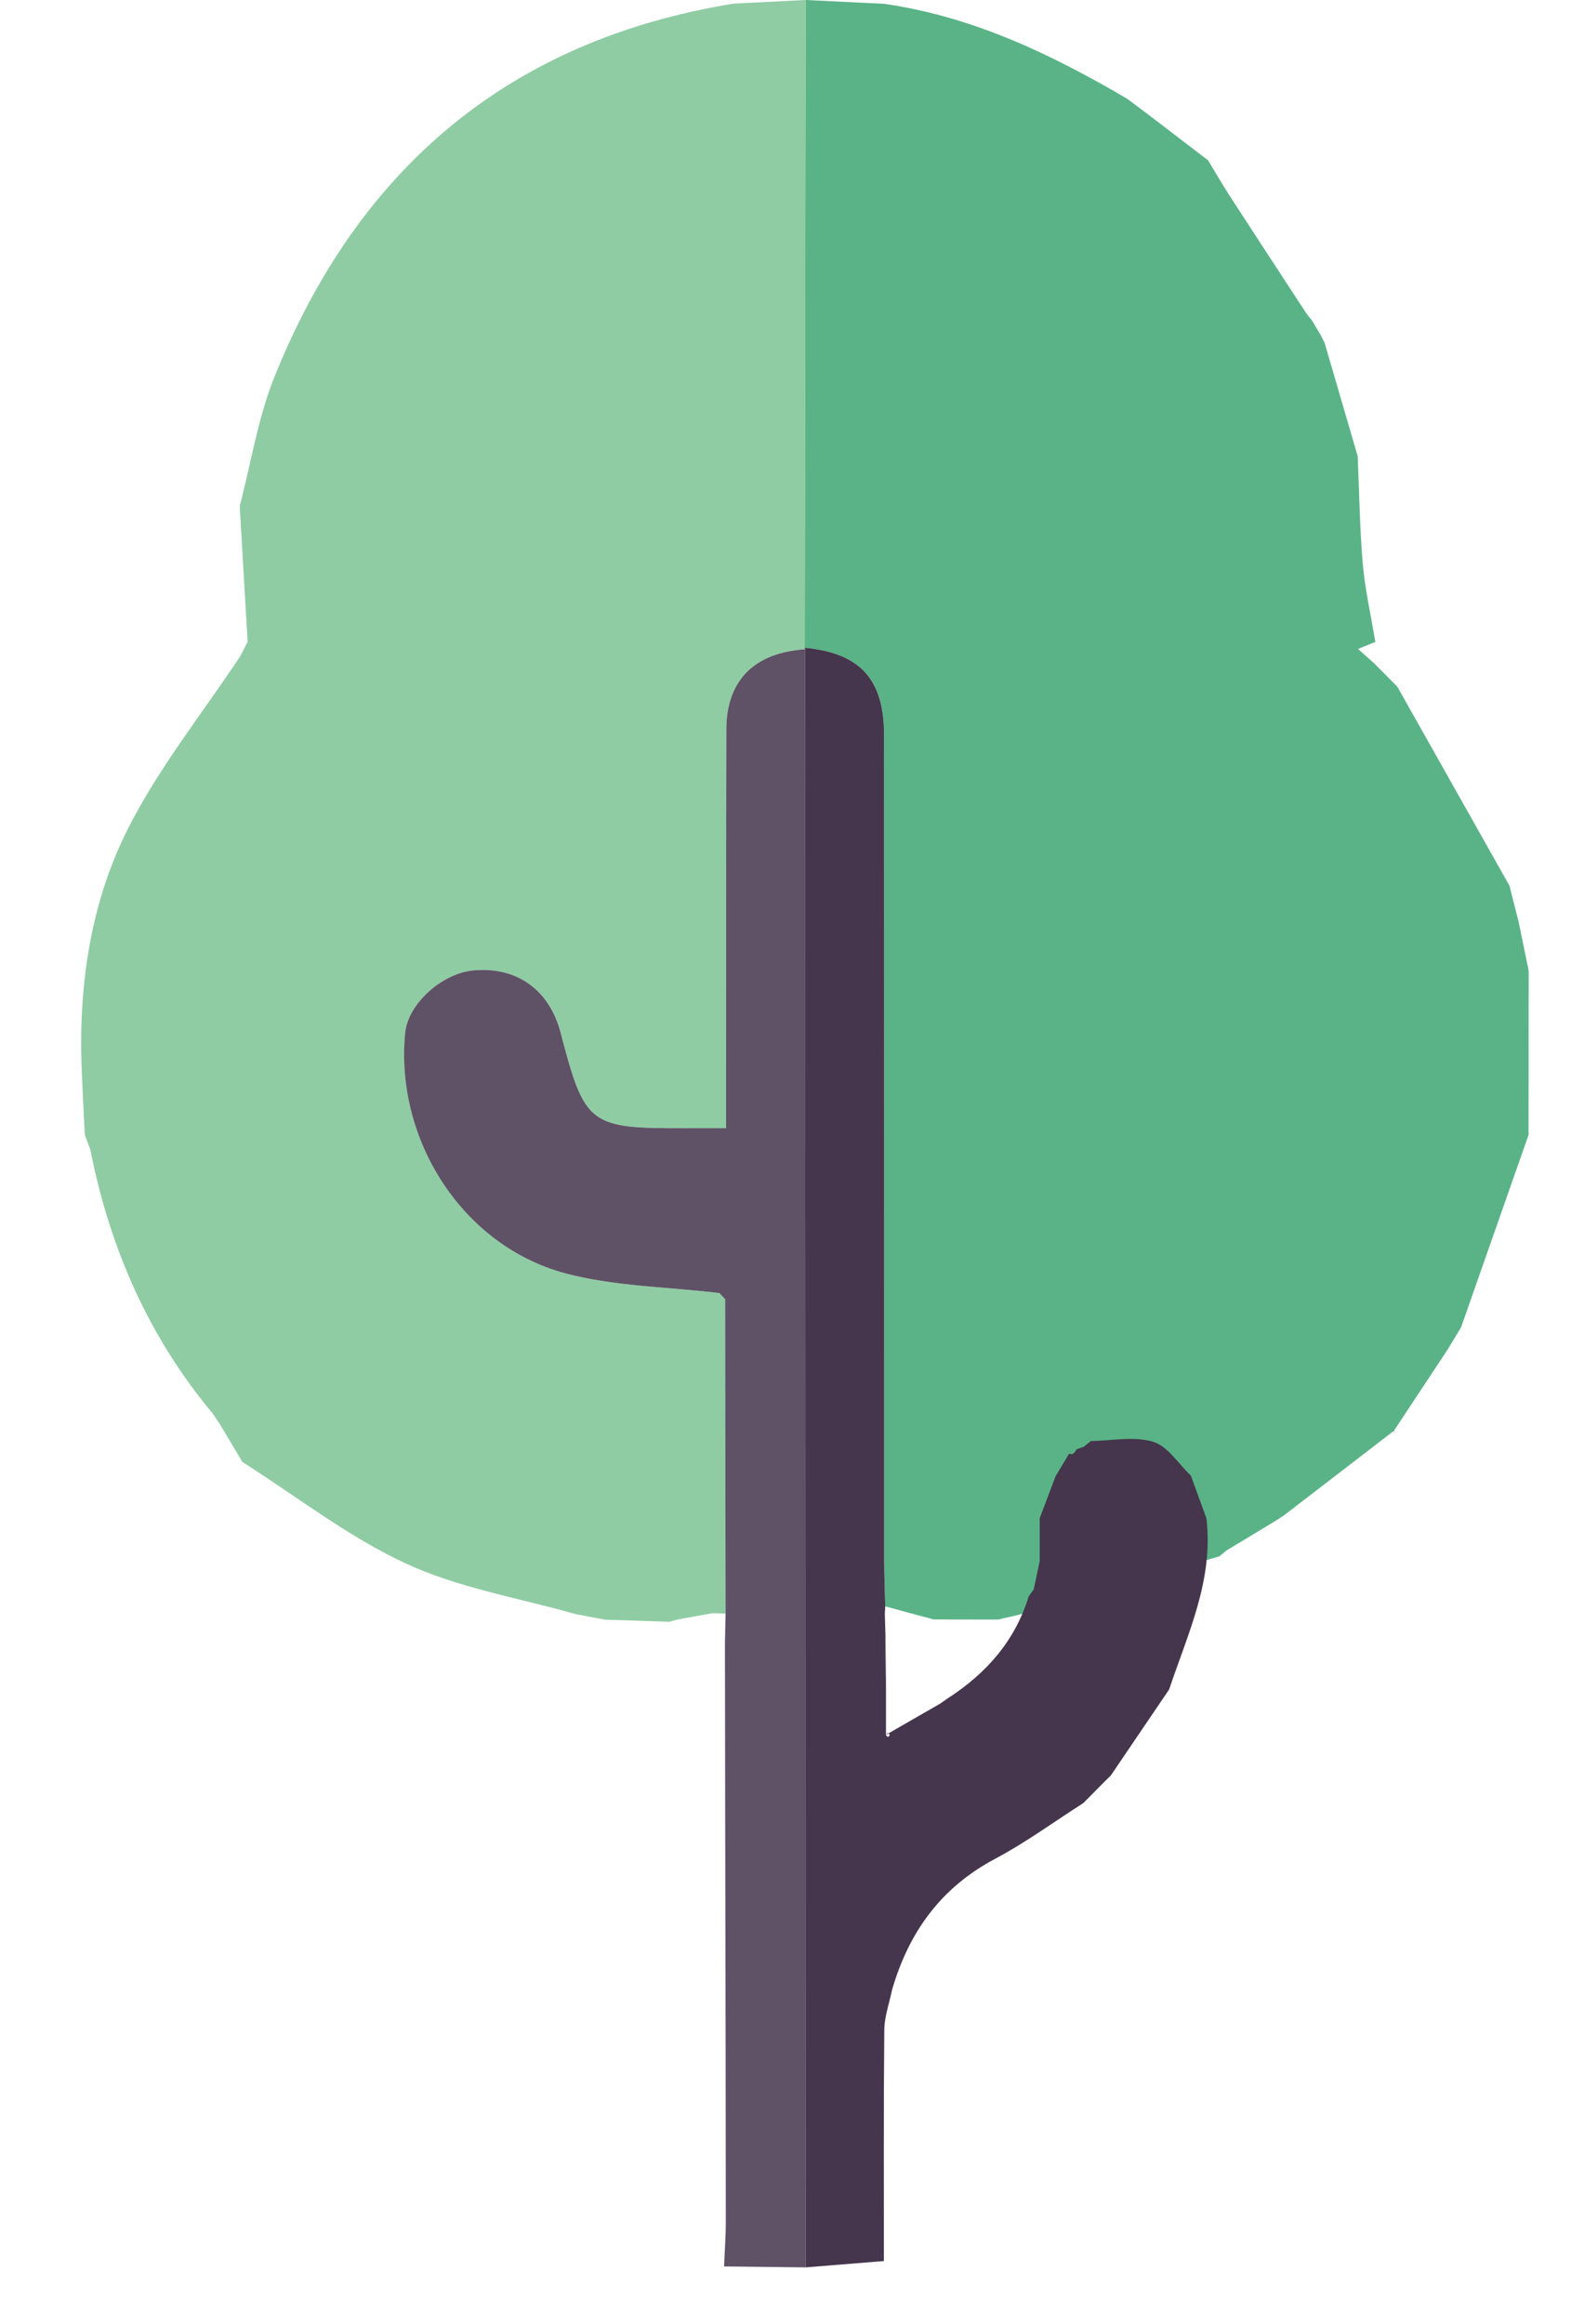 <svg width="15" height="22" viewBox="0 0 15 22" fill="none" xmlns="http://www.w3.org/2000/svg">
<path d="M13.013 6.28C13.086 6.354 13.159 6.428 13.232 6.501C13.586 7.129 13.94 7.757 14.294 8.385C14.322 8.496 14.35 8.608 14.379 8.719C14.411 8.876 14.444 9.032 14.476 9.189C14.476 9.707 14.475 10.226 14.475 10.744C14.262 11.351 14.049 11.959 13.836 12.566C13.794 12.635 13.753 12.704 13.711 12.773C13.541 13.03 13.371 13.287 13.201 13.544L13.215 13.567L13.198 13.547C12.851 13.815 12.502 14.082 12.154 14.35C12.131 14.365 12.107 14.38 12.084 14.395C11.927 14.49 11.771 14.585 11.614 14.679C11.592 14.698 11.569 14.716 11.546 14.735C10.917 14.918 10.288 15.101 9.658 15.285C9.589 15.301 9.52 15.317 9.451 15.333L8.842 15.332C8.689 15.291 8.536 15.25 8.383 15.208C8.38 15.062 8.373 14.916 8.373 14.77C8.373 12.168 8.373 9.566 8.372 6.965C8.372 6.43 8.148 6.184 7.62 6.132C7.623 4.088 7.626 2.044 7.629 0C7.876 0.012 8.122 0.024 8.369 0.036C9.208 0.155 9.953 0.512 10.674 0.935C10.739 0.983 10.804 1.032 10.869 1.081C11.059 1.226 11.249 1.372 11.439 1.517C11.448 1.514 11.457 1.511 11.467 1.508C11.457 1.512 11.448 1.515 11.44 1.518C11.507 1.628 11.571 1.74 11.641 1.848C11.883 2.222 12.127 2.594 12.371 2.967C12.389 2.991 12.408 3.015 12.427 3.038C12.452 3.082 12.478 3.125 12.504 3.168C12.517 3.194 12.53 3.219 12.543 3.244C12.648 3.602 12.752 3.961 12.857 4.319C12.872 4.659 12.876 4.999 12.905 5.338C12.927 5.586 12.983 5.831 13.024 6.077C12.97 6.099 12.915 6.122 12.86 6.144C12.911 6.19 12.962 6.235 13.013 6.28Z" fill="#59B386"/>
<path d="M7.63 0C7.627 2.044 7.624 4.088 7.621 6.132L7.626 6.147C7.143 6.179 6.879 6.442 6.878 6.907C6.875 8.034 6.877 9.161 6.877 10.288C6.877 10.408 6.877 10.528 6.877 10.681C6.72 10.681 6.609 10.681 6.499 10.681C5.577 10.684 5.539 10.655 5.308 9.774C5.203 9.37 4.894 9.151 4.485 9.187C4.183 9.214 3.864 9.505 3.838 9.777C3.738 10.788 4.379 11.794 5.355 12.055C5.824 12.18 6.326 12.183 6.813 12.242C6.831 12.261 6.849 12.281 6.868 12.3C6.869 13.292 6.87 14.284 6.871 15.276C6.829 15.275 6.787 15.274 6.745 15.273C6.633 15.293 6.52 15.313 6.408 15.334C6.385 15.34 6.362 15.347 6.34 15.354C6.137 15.347 5.934 15.34 5.731 15.334L5.457 15.283C4.918 15.129 4.35 15.036 3.847 14.804C3.299 14.551 2.811 14.168 2.297 13.842L2.295 13.84C2.225 13.722 2.155 13.604 2.084 13.486C2.062 13.452 2.039 13.418 2.016 13.384C1.405 12.654 1.038 11.811 0.855 10.882C0.837 10.836 0.82 10.79 0.803 10.744C0.794 10.564 0.785 10.383 0.777 10.203C0.736 9.384 0.843 8.577 1.21 7.849C1.501 7.271 1.916 6.755 2.276 6.211C2.299 6.166 2.322 6.121 2.345 6.076C2.32 5.648 2.295 5.22 2.27 4.792C2.377 4.384 2.442 3.958 2.598 3.57C3.393 1.594 4.821 0.379 6.949 0.034C7.176 0.023 7.403 0.011 7.63 0Z" fill="#8FCCA3"/>
<path d="M8.37 21.406C8.122 21.426 7.875 21.446 7.628 21.466C7.627 15.36 7.626 12.254 7.625 6.147L7.62 6.132C8.148 6.184 8.372 6.43 8.372 6.965C8.373 9.567 8.373 12.168 8.373 14.77C8.373 14.916 8.38 15.062 8.383 15.209L8.379 15.276C8.381 15.345 8.383 15.413 8.385 15.482C8.387 16.657 8.388 14.832 8.39 16.007V16.424C8.592 16.308 8.747 16.218 8.903 16.129C8.927 16.112 8.952 16.095 8.976 16.078C9.339 15.843 9.612 15.536 9.741 15.115C9.757 15.093 9.773 15.07 9.789 15.047C9.808 14.958 9.827 14.868 9.846 14.779V14.373C9.896 14.241 9.946 14.108 9.996 13.976C10.039 13.905 10.081 13.834 10.124 13.763L10.153 13.768C10.172 13.757 10.185 13.742 10.193 13.722C10.216 13.714 10.24 13.705 10.263 13.697C10.285 13.679 10.307 13.661 10.33 13.643C10.528 13.64 10.739 13.595 10.92 13.65C11.058 13.691 11.159 13.859 11.277 13.97C11.326 14.104 11.375 14.239 11.424 14.373C11.495 14.955 11.248 15.467 11.071 15.995C10.887 16.267 10.703 16.538 10.519 16.809C10.502 16.826 10.485 16.843 10.467 16.86C10.398 16.93 10.329 17 10.259 17.07C9.982 17.247 9.715 17.443 9.425 17.597C8.911 17.869 8.606 18.292 8.448 18.837C8.422 18.964 8.375 19.091 8.374 19.218C8.367 19.947 8.37 20.677 8.37 21.406ZM8.408 16.445C8.414 16.439 8.425 16.433 8.425 16.426C8.425 16.419 8.414 16.413 8.407 16.406C8.401 16.413 8.394 16.419 8.388 16.426C8.395 16.432 8.402 16.439 8.408 16.445Z" fill="#45354D"/>
<path d="M7.625 6.147C7.626 12.253 7.627 15.36 7.628 21.466C7.371 21.463 7.114 21.46 6.857 21.457C6.862 21.311 6.874 21.166 6.873 21.02C6.871 18.196 6.868 18.373 6.865 15.55L6.871 15.276C6.87 14.284 6.868 13.292 6.867 12.3C6.849 12.281 6.831 12.261 6.813 12.242C6.326 12.183 5.824 12.18 5.354 12.055C4.378 11.794 3.738 10.788 3.837 9.777C3.864 9.505 4.183 9.214 4.485 9.187C4.893 9.15 5.202 9.37 5.308 9.774C5.539 10.655 5.577 10.684 6.499 10.681C6.609 10.68 6.719 10.681 6.876 10.681V10.288C6.877 9.161 6.875 8.034 6.878 6.907C6.879 6.442 7.142 6.179 7.625 6.147Z" fill="#5F5166"/>
</svg>
